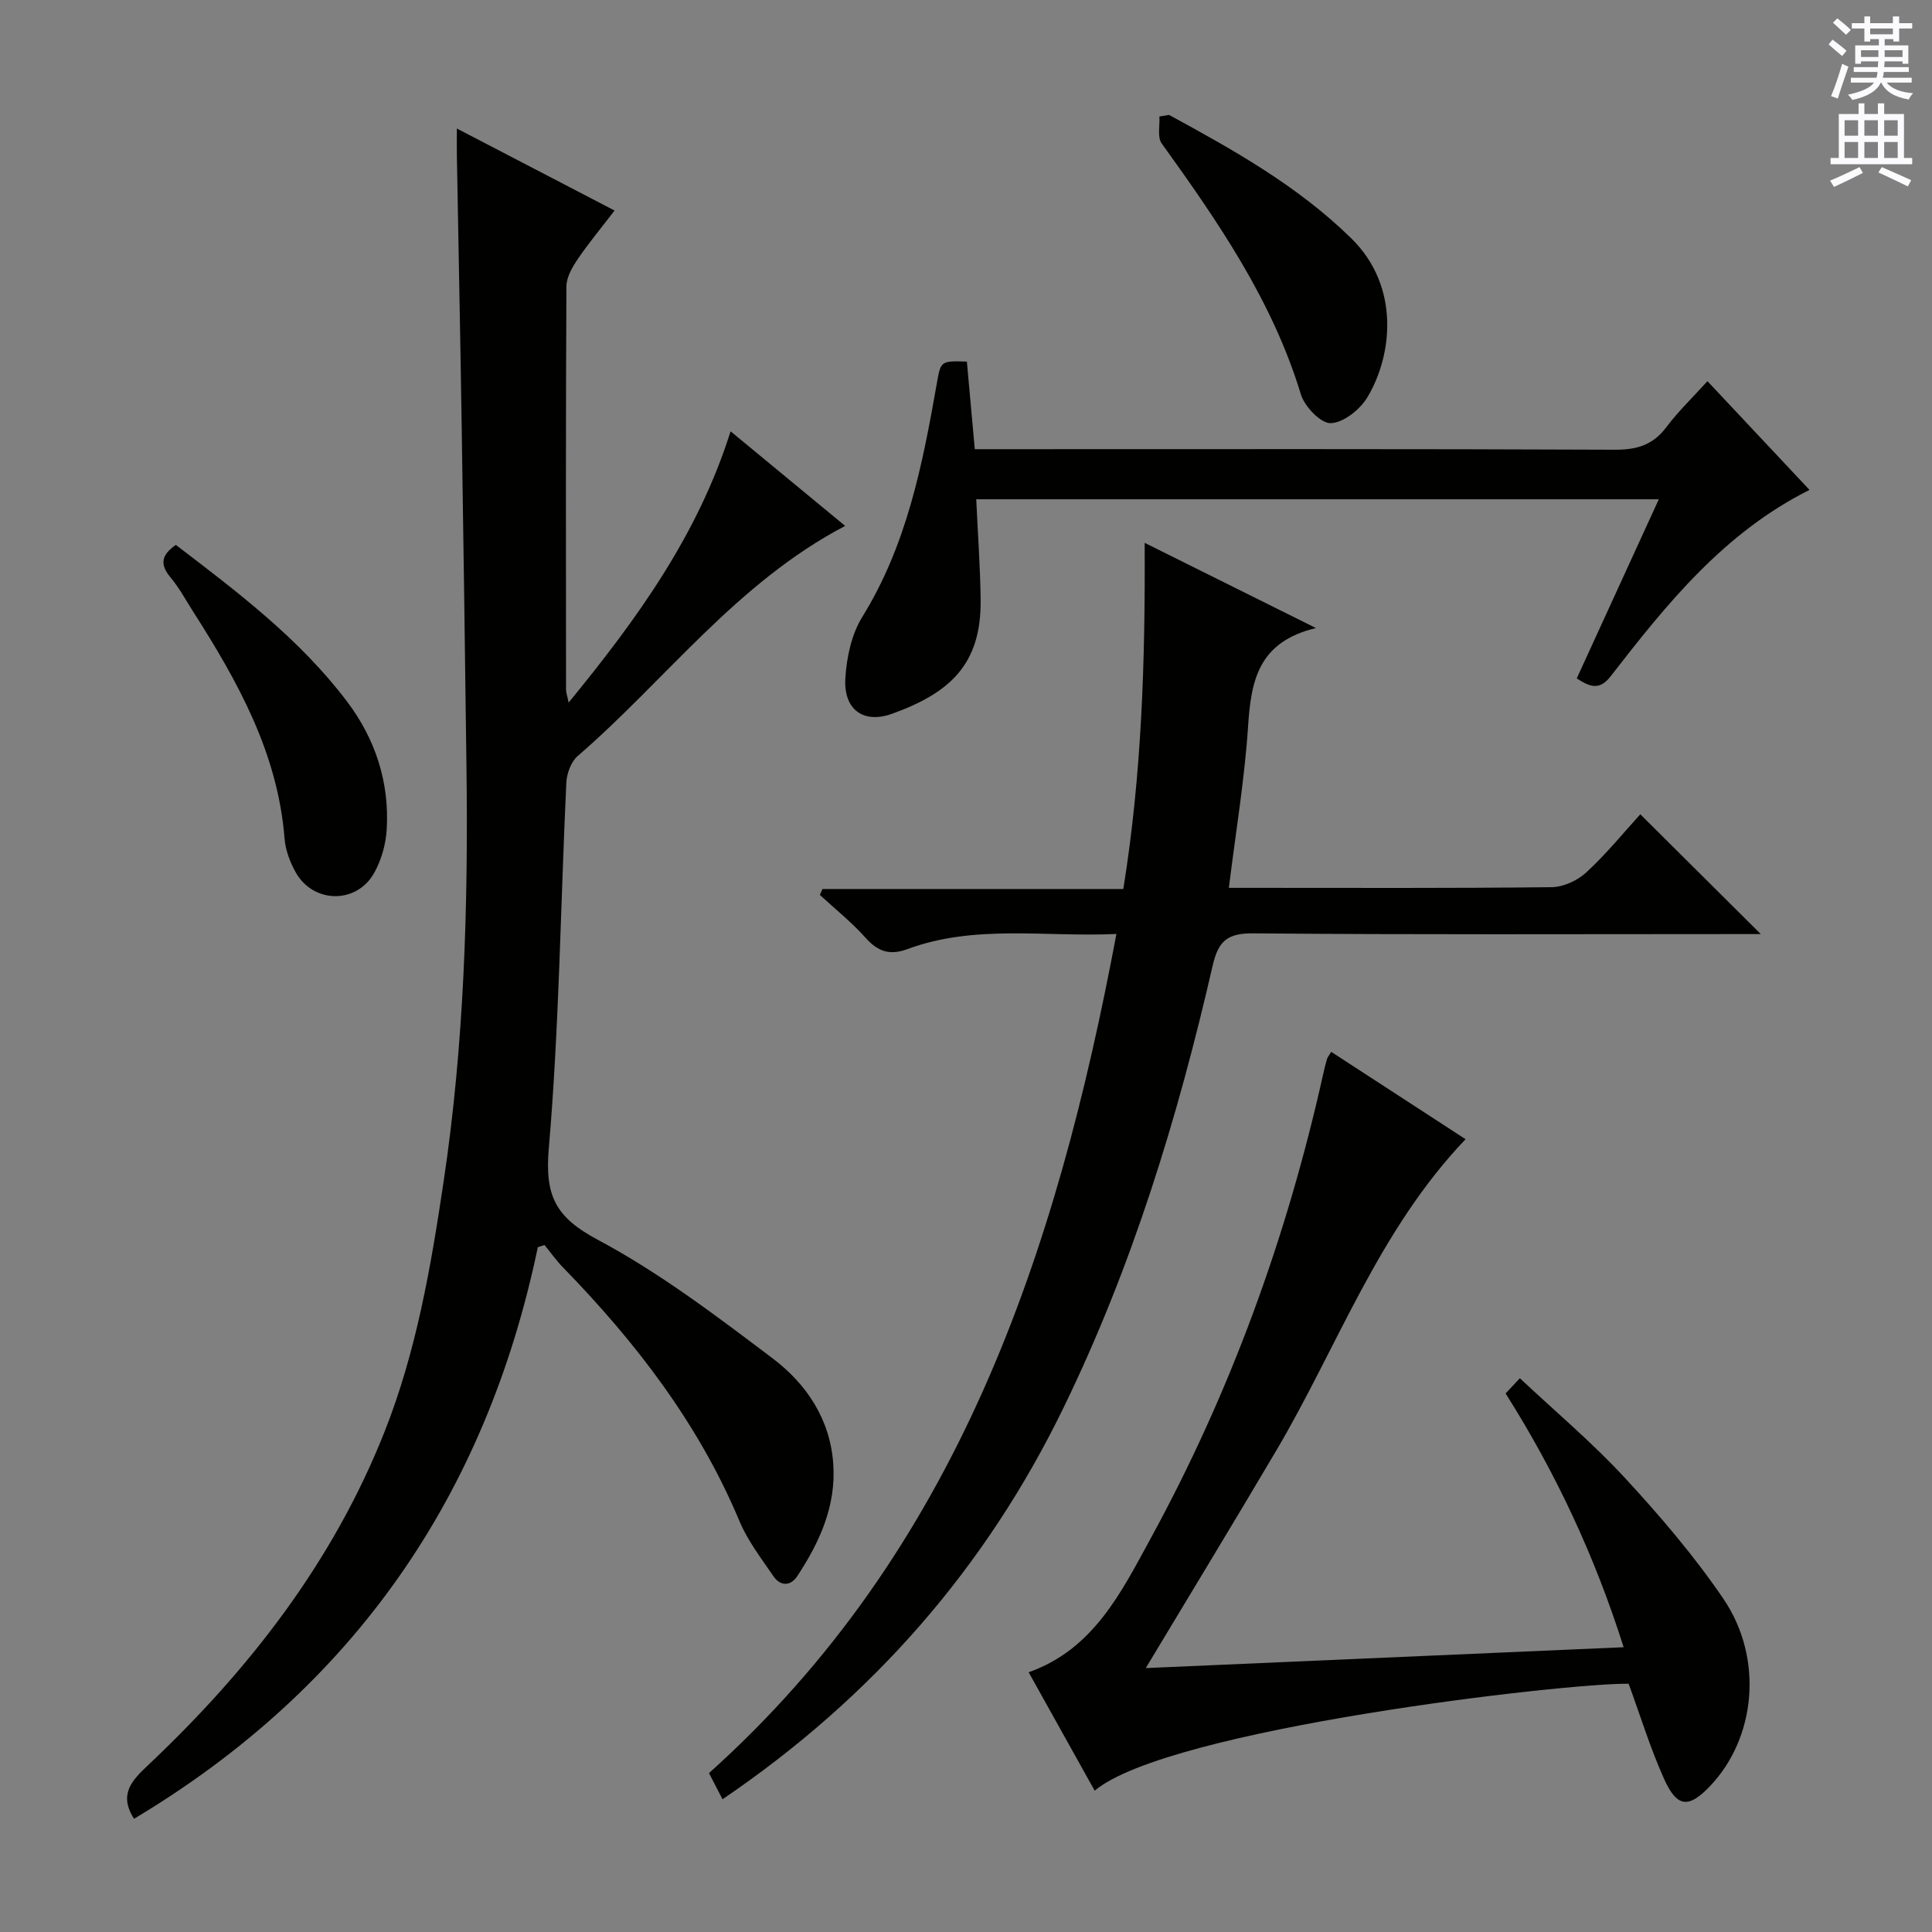 <svg enable-background="new 0 0 400 400" viewBox="0 0 400 400" xmlns="http://www.w3.org/2000/svg"><rect x="0" y="0" width="400" height="400" fill="#808080" stroke="none"/><g fill="#010100"><path d="m111.35 258.22c-10.77 51.66-38.37 91.3-83.6 118.34-3.27-5.11-.39-7.99 2.95-11.14 20.91-19.74 38.26-42.05 48.94-69.05 6.58-16.63 9.58-34.14 12.2-51.7 4.25-28.37 5.11-56.95 4.74-85.59-.3-23.97-.64-47.94-1.01-71.91-.28-18.3-.66-36.61-.98-54.91-.03-1.61 0-3.22 0-5.65 11.16 5.8 21.57 11.22 32.65 16.98-2.69 3.51-5.3 6.64-7.58 9.99-1.15 1.69-2.38 3.79-2.39 5.72-.15 27.82-.1 55.64-.08 83.47 0 .59.23 1.17.54 2.69 14.25-17.39 26.78-34.76 33.53-56.16 8.03 6.63 15.68 12.94 23.72 19.58-22.51 11.81-37.11 31.86-55.39 47.66-1.37 1.19-2.25 3.62-2.34 5.52-1.19 25.25-1.47 50.57-3.63 75.74-.84 9.81 1.42 14.23 10.12 18.87 12.81 6.83 24.58 15.77 36.23 24.57 6.99 5.28 11.92 12.6 12.55 21.88.6 8.68-2.83 16.19-7.46 23.21-1.36 2.07-3.48 2.14-4.92.02-2.52-3.69-5.33-7.33-7.04-11.41-8.44-20.16-21.46-37.05-36.55-52.55-1.39-1.42-2.54-3.07-3.81-4.62-.46.16-.92.31-1.39.45z"/><path d="m149.59 372.52c-1-1.94-1.75-3.4-2.8-5.42 51.43-46.11 71.92-107.49 84.35-173.73-14.78.68-29.27-2.05-43.26 3.13-3.68 1.36-6.13.52-8.68-2.35-2.86-3.21-6.28-5.93-9.45-8.86.18-.41.35-.82.53-1.23h62.29c3.83-23.81 4.55-47.19 4.42-71.67 11.7 5.82 22.79 11.34 35.46 17.64-12.05 2.88-13.44 11.08-14.05 20.38-.72 10.9-2.53 21.72-3.98 33.41h4.85c20.66 0 41.33.1 61.99-.14 2.44-.03 5.37-1.39 7.19-3.08 4.14-3.82 7.72-8.24 11.16-12.01 8.25 8.21 16.41 16.32 24.94 24.8-1.79 0-3.68 0-5.57 0-33.16 0-66.33.15-99.49-.15-5.45-.05-7.27 1.64-8.44 6.75-7.21 31.46-16.63 62.2-30.8 91.34-16.14 33.26-39.61 60.09-70.66 81.19z"/><path d="m275.61 217.77c9.25 6.01 18.39 11.96 27.82 18.09-18.03 18.89-26.49 42.95-39.19 64.46-8.78 14.87-17.75 29.61-27.02 45.04 32.95-1.44 65.68-2.87 98.94-4.32-6-18.93-14.07-36.14-24.44-52.54 1.18-1.27 2.3-2.46 2.95-3.15 7.35 6.9 14.98 13.31 21.69 20.57 7.32 7.92 14.41 16.21 20.46 25.11 8.38 12.34 6.7 28.84-2.79 38.78-4.41 4.62-6.82 4.47-9.51-1.53-2.84-6.32-4.88-13-7.33-19.68-12.65-.21-95.28 9.3-110.55 22.14-4.55-8.16-9.05-16.22-13.67-24.52 13.39-4.72 19.15-16.51 25.23-27.64 16.51-30.21 28.17-62.29 35.68-95.88.25-1.13.51-2.26.84-3.37.12-.43.45-.81.89-1.56z"/><path d="m202.12 103.37c.33 7.24.83 14.04.91 20.84.15 13.35-6.36 19.24-18.31 23.56-5.97 2.16-10.09-.88-9.7-7.32.26-4.33 1.27-9.11 3.51-12.73 9.18-14.83 12.45-31.39 15.39-48.12.86-4.88.75-4.9 6.26-4.74.52 5.76 1.05 11.63 1.64 18.14h6.02c42.16 0 84.33-.08 126.49.11 4.57.02 7.89-.97 10.67-4.67 2.49-3.31 5.51-6.21 8.51-9.52 7.01 7.47 13.92 14.83 21.13 22.51-17.73 8.87-29.58 23.63-41.19 38.61-2.34 3.02-4.37 2.11-7 .42 5.6-12.22 11.18-24.4 16.99-37.09-47.42 0-94.13 0-141.32 0z"/><path d="m36.41 112.82c12.75 9.74 25.62 19.43 35.43 32.41 5.89 7.79 8.82 16.76 8.22 26.57-.19 3.04-1.11 6.29-2.6 8.94-3.64 6.49-12.61 6.35-16.25-.15-1.18-2.11-2.11-4.61-2.3-7-1.39-17.68-9.7-32.53-18.95-47.01-1.52-2.38-2.87-4.9-4.67-7.05-2.22-2.66-1.92-4.63 1.12-6.71z"/><path d="m242.04 23.79c13.39 7.29 26.64 14.69 37.72 25.55 10.25 10.04 8.48 24.39 3.32 32.95-1.52 2.52-4.94 5.24-7.57 5.32-2.06.07-5.42-3.44-6.18-5.97-5.9-19.43-17.17-35.76-28.82-51.95-.93-1.3-.35-3.69-.47-5.57.67-.11 1.34-.22 2-.33z"/></g><path d="m378.6 9.2.8-1c.9.7 1.9 1.4 2.9 2.3l-.9 1.1c-1.1-.9-2-1.7-2.8-2.4zm.5 10.7c.9-2.1 1.6-4.3 2.3-6.7.4.2.8.4 1.3.6-.7 2.1-1.5 4.3-2.2 6.6zm.4-15.2.9-.9c1 .8 2 1.6 2.8 2.4l-1 1c-1-.9-1.9-1.8-2.7-2.5zm12.5-1.3h1.2v1.4h2.7v1.1h-2.7v2.7h-1.2v-.5h-1.8v1.3h4.9v3.8h-1.2v-.5h-3.7c0 .4-.1.9-.1 1.2h5.1v1h-5.2c0 .5-.1.9-.2 1.2h6v1h-5.2c1.1 1.3 2.9 2 5.5 2.2-.4.4-.7.8-.9 1.3-2.9-.5-4.8-1.6-5.7-3.5h-.1c-.8 1.7-2.7 2.9-5.9 3.6-.2-.4-.6-.8-.9-1.1 2.8-.6 4.6-1.4 5.4-2.5h-4.8v-1h5.3c.1-.3.2-.7.2-1.2h-4.9v-1h5c0-.4 0-.8.1-1.2h-3.6v.5h-1.2v-3.8h4.9v-1.3h-1.8v.5h-1.2v-2.7h-2.6v-1.1h2.6v-1.4h1.2v1.4h4.7v-1.4zm-6.7 8.4h3.6c0-.4 0-.9 0-1.4h-3.6zm1.9-4.7h4.7v-1.2h-4.7zm6.7 3.3h-3.7v1.4h3.7z" fill="#fbfafc"/><path d="m384.7 21.4h1.3v2.2h2.8v-2.2h1.3v2.2h4.1v9.1h1.7v1.3h-16.9v-1.3h1.7v-9.1h4.1v-2.2zm.3 13.2.7 1.2c-1.8.9-3.8 1.9-6 2.9-.2-.4-.5-.8-.8-1.3 2.4-1 4.4-2 6.1-2.8zm-3.1-6.5h2.8v-3.2h-2.8zm0 4.6h2.8v-3.3h-2.8zm4.1-4.6h2.8v-3.2h-2.8zm0 4.6h2.8v-3.3h-2.8zm3.6 1.9c2.1.9 4.1 1.8 6.1 2.7l-.7 1.3c-2.2-1.1-4.2-2-6.1-2.9zm3.3-9.7h-2.8v3.2h2.8zm-2.8 7.8h2.8v-3.3h-2.8z" fill="#fbfafc"/></svg>